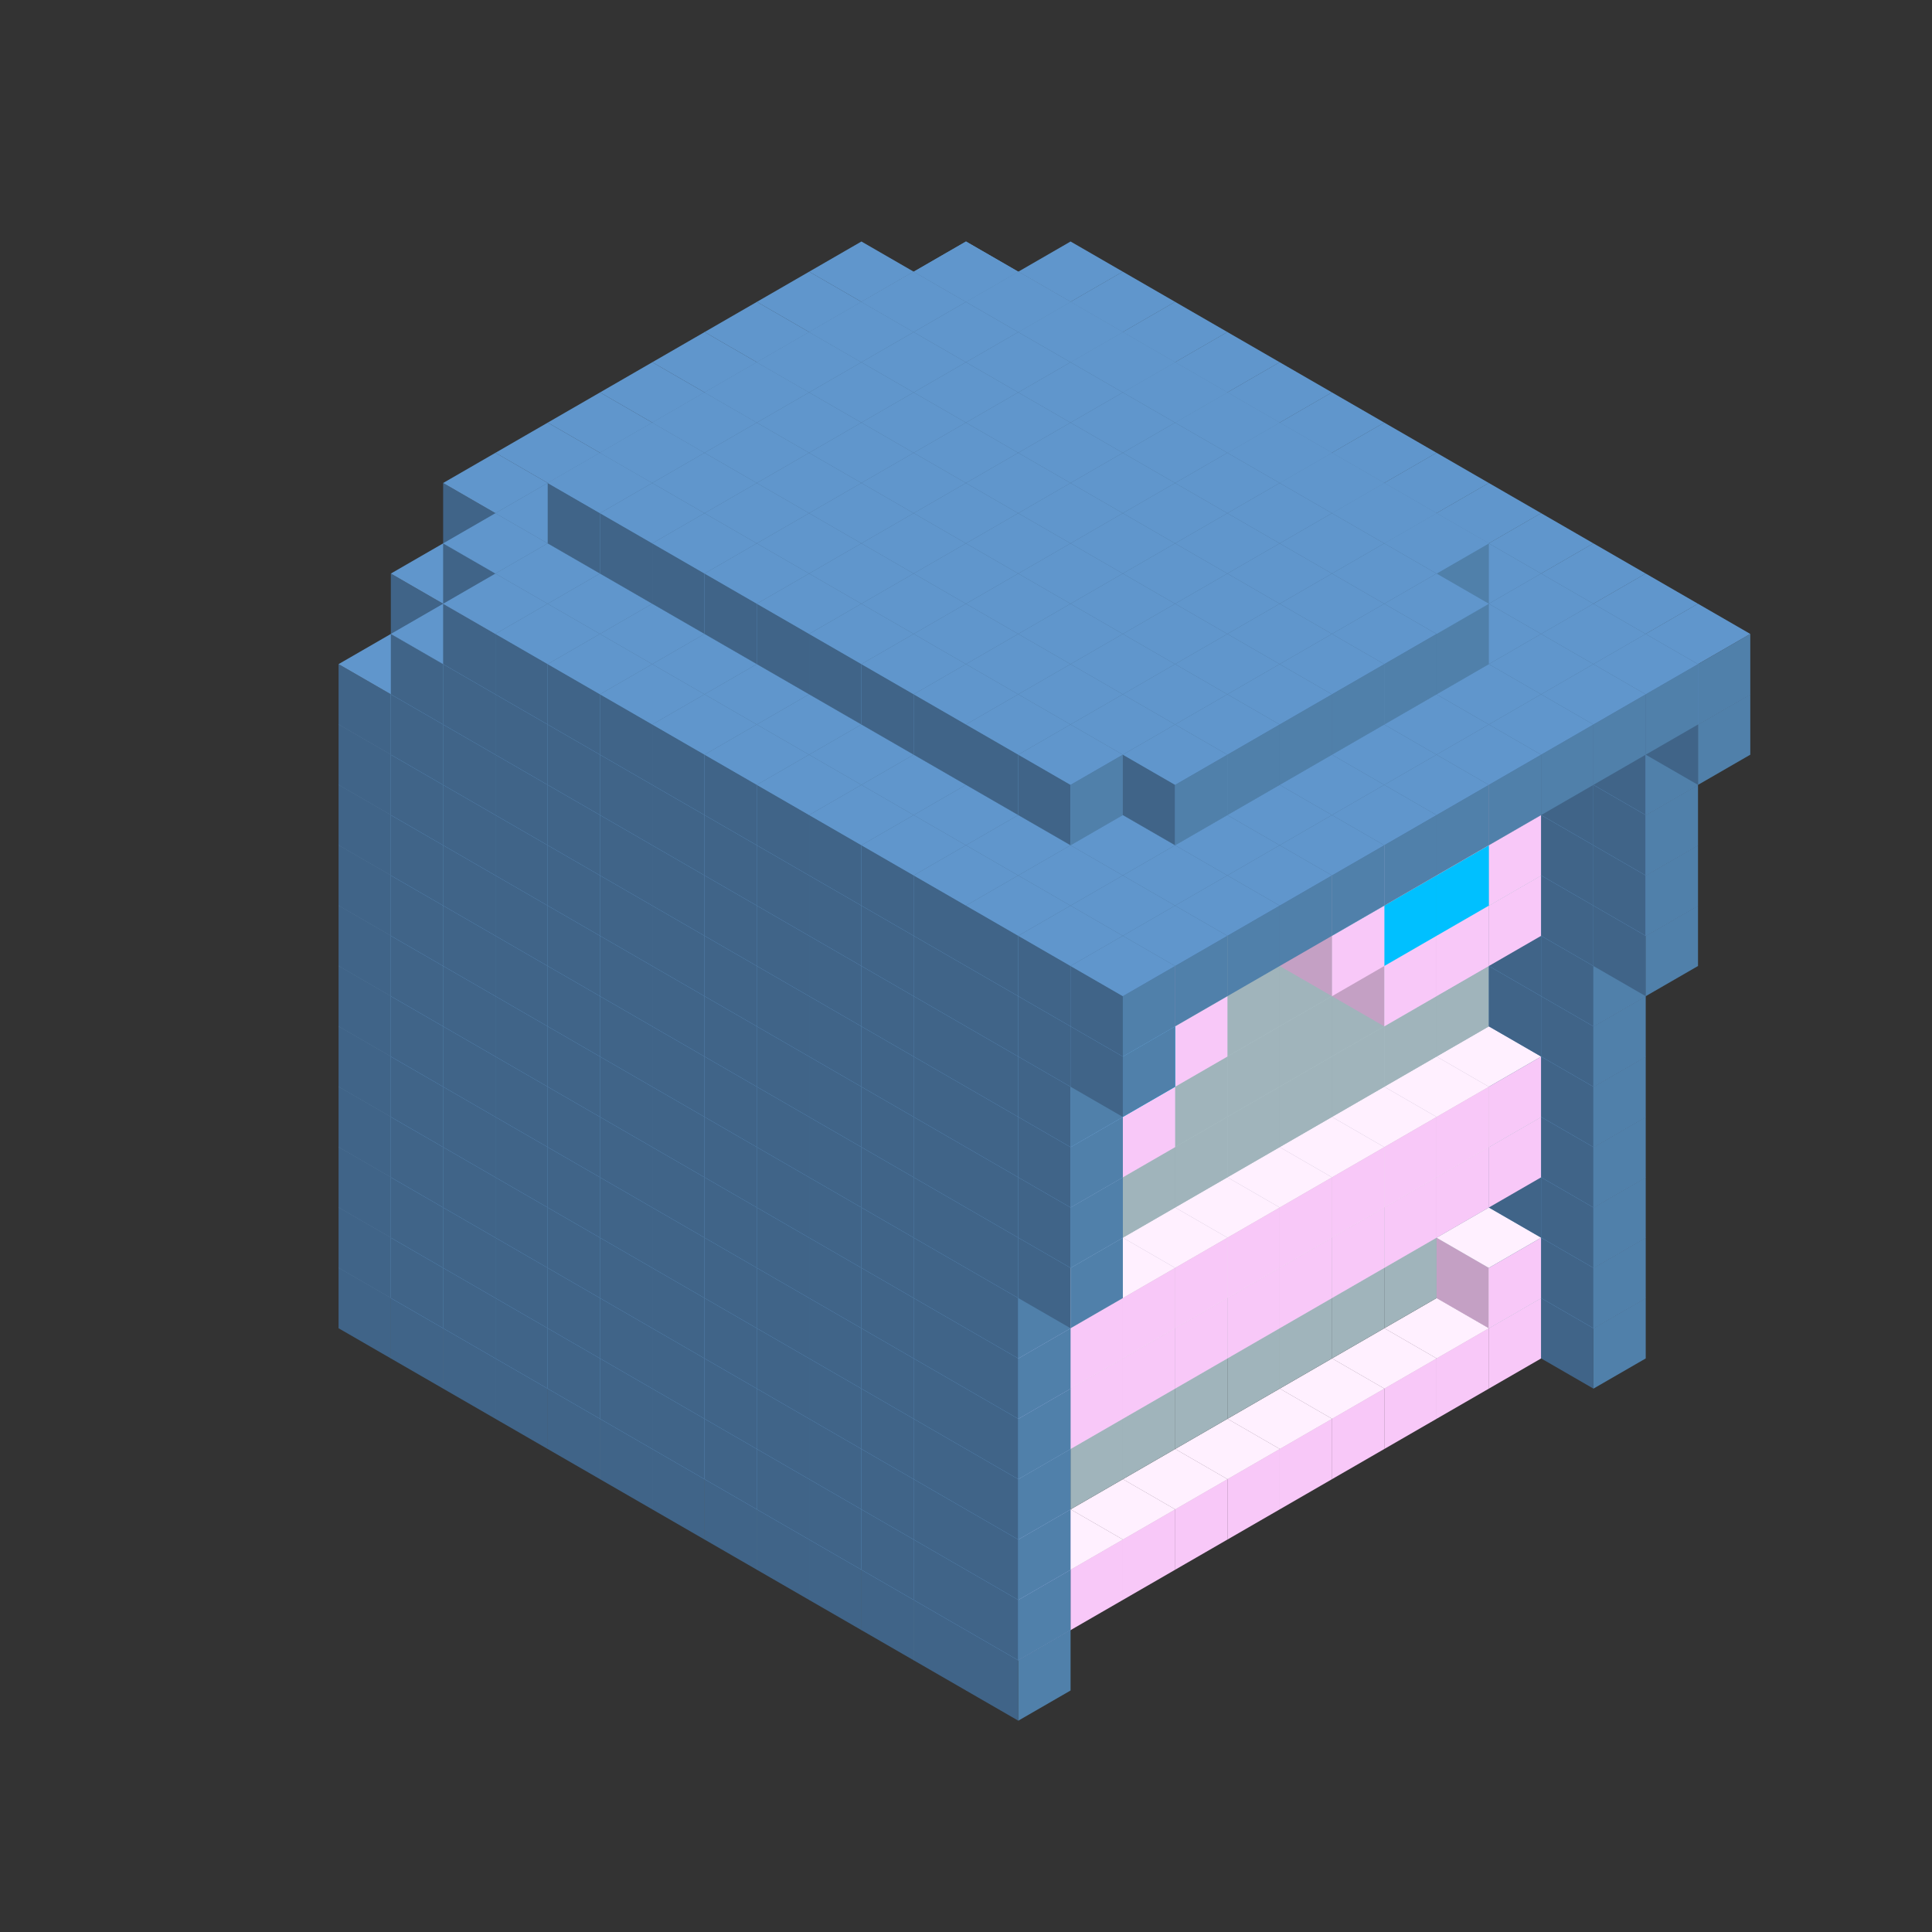 
<svg width='600' height='600' viewBox='4436371 5550000 3200000 3200000' xmlns='http://www.w3.org/2000/svg' xmlns:xlink='http://www.w3.org/1999/xlink'>
<rect x="4436371" y="5550000" width="3200000" height="3200000" fill="#333333" stroke="none"/>
<use xlink:href='#v-0x00000172-4' transform='translate(1936371,3050000)'/>
<use xlink:href='#v-0x00000172-4' transform='translate(983738,3600000)'/>
<use xlink:href='#v-0x00000172-4' transform='translate(2022974,3100000)'/>
<use xlink:href='#v-0x00000172-4' transform='translate(1070341,3650000)'/>
<use xlink:href='#v-0x00000172-4' transform='translate(2109577,3150000)'/>
<use xlink:href='#v-0x00000172-4' transform='translate(1156944,3700000)'/>
<use xlink:href='#v-0x00000172-4' transform='translate(2196180,3200000)'/>
<use xlink:href='#v-0x00000172-4' transform='translate(1243547,3750000)'/>
<use xlink:href='#v-0x00000172-4' transform='translate(2282783,3250000)'/>
<use xlink:href='#v-0x00000172-4' transform='translate(1330150,3800000)'/>
<use xlink:href='#v-0x00000172-4' transform='translate(2369386,3300000)'/>
<use xlink:href='#v-0x00000172-4' transform='translate(1416753,3850000)'/>
<use xlink:href='#v-0x00000172-4' transform='translate(2455989,3350000)'/>
<use xlink:href='#v-0x00000172-4' transform='translate(1503356,3900000)'/>
<use xlink:href='#v-0x00000172-4' transform='translate(2542592,3400000)'/>
<use xlink:href='#v-0x00000172-4' transform='translate(1589959,3950000)'/>
<use xlink:href='#v-0x00000172-4' transform='translate(2629195,3450000)'/>
<use xlink:href='#v-0x00000172-4' transform='translate(1676562,4000000)'/>
<use xlink:href='#v-0x00000172-4' transform='translate(2715798,3500000)'/>
<use xlink:href='#v-0x00000172-4' transform='translate(1763165,4050000)'/>
<use xlink:href='#v-0x00000172-4' transform='translate(2802401,3550000)'/>
<use xlink:href='#v-0x00000172-4' transform='translate(1849768,4100000)'/>
<use xlink:href='#v-0x00000172-4' transform='translate(2889004,3600000)'/>
<use xlink:href='#v-0x00000172-1' transform='translate(2802401,3650000)'/>
<use xlink:href='#v-0x00000172-1' transform='translate(2715798,3700000)'/>
<use xlink:href='#v-0x00000172-1' transform='translate(2629195,3750000)'/>
<use xlink:href='#v-0x00000172-1' transform='translate(2542592,3800000)'/>
<use xlink:href='#v-0x00000172-1' transform='translate(2455989,3850000)'/>
<use xlink:href='#v-0x00000172-1' transform='translate(2369386,3900000)'/>
<use xlink:href='#v-0x00000172-1' transform='translate(2282783,3950000)'/>
<use xlink:href='#v-0x00000172-1' transform='translate(2196180,4000000)'/>
<use xlink:href='#v-0x00000172-1' transform='translate(2109577,4050000)'/>
<use xlink:href='#v-0x00000172-1' transform='translate(2022974,4100000)'/>
<use xlink:href='#v-0x00000172-4' transform='translate(1936371,4150000)'/>
<use xlink:href='#v-0x00000172-4' transform='translate(2975607,3650000)'/>
<use xlink:href='#v-0x00000172-4' transform='translate(2022974,4200000)'/>
<use xlink:href='#v-0x00000172-4' transform='translate(1936371,2950000)'/>
<use xlink:href='#v-0x00000172-4' transform='translate(983738,3500000)'/>
<use xlink:href='#v-0x00000172-4' transform='translate(2022974,3000000)'/>
<use xlink:href='#v-0x00000172-4' transform='translate(1070341,3550000)'/>
<use xlink:href='#v-0x00000172-4' transform='translate(2109577,3050000)'/>
<use xlink:href='#v-0x00000172-4' transform='translate(1156944,3600000)'/>
<use xlink:href='#v-0x00000172-4' transform='translate(2196180,3100000)'/>
<use xlink:href='#v-0x00000172-4' transform='translate(1243547,3650000)'/>
<use xlink:href='#v-0x00000172-4' transform='translate(2282783,3150000)'/>
<use xlink:href='#v-0x00000172-4' transform='translate(1330150,3700000)'/>
<use xlink:href='#v-0x00000172-4' transform='translate(2369386,3200000)'/>
<use xlink:href='#v-0x00000172-4' transform='translate(1416753,3750000)'/>
<use xlink:href='#v-0x00000172-4' transform='translate(2455989,3250000)'/>
<use xlink:href='#v-0x00000172-4' transform='translate(1503356,3800000)'/>
<use xlink:href='#v-0x00000172-4' transform='translate(2542592,3300000)'/>
<use xlink:href='#v-0x00000172-4' transform='translate(1589959,3850000)'/>
<use xlink:href='#v-0x00000172-4' transform='translate(2629195,3350000)'/>
<use xlink:href='#v-0x00000172-4' transform='translate(1676562,3900000)'/>
<use xlink:href='#v-0x00000172-4' transform='translate(2715798,3400000)'/>
<use xlink:href='#v-0x00000172-4' transform='translate(1763165,3950000)'/>
<use xlink:href='#v-0x00000172-4' transform='translate(2802401,3450000)'/>
<use xlink:href='#v-0x00000172-2' transform='translate(2715798,3500000)'/>
<use xlink:href='#v-0x00000172-2' transform='translate(2629195,3550000)'/>
<use xlink:href='#v-0x00000172-2' transform='translate(2542592,3600000)'/>
<use xlink:href='#v-0x00000172-2' transform='translate(2455989,3650000)'/>
<use xlink:href='#v-0x00000172-2' transform='translate(2369386,3700000)'/>
<use xlink:href='#v-0x00000172-2' transform='translate(2282783,3750000)'/>
<use xlink:href='#v-0x00000172-2' transform='translate(2196180,3800000)'/>
<use xlink:href='#v-0x00000172-2' transform='translate(2109577,3850000)'/>
<use xlink:href='#v-0x00000172-2' transform='translate(2022974,3900000)'/>
<use xlink:href='#v-0x00000172-2' transform='translate(1936371,3950000)'/>
<use xlink:href='#v-0x00000172-4' transform='translate(1849768,4000000)'/>
<use xlink:href='#v-0x00000172-4' transform='translate(2889004,3500000)'/>
<use xlink:href='#v-0x00000172-1' transform='translate(2802401,3550000)'/>
<use xlink:href='#v-0x00000172-1' transform='translate(2022974,4000000)'/>
<use xlink:href='#v-0x00000172-4' transform='translate(1936371,4050000)'/>
<use xlink:href='#v-0x00000172-4' transform='translate(2975607,3550000)'/>
<use xlink:href='#v-0x00000172-4' transform='translate(2022974,4100000)'/>
<use xlink:href='#v-0x00000172-4' transform='translate(1936371,2850000)'/>
<use xlink:href='#v-0x00000172-4' transform='translate(983738,3400000)'/>
<use xlink:href='#v-0x00000172-4' transform='translate(2022974,2900000)'/>
<use xlink:href='#v-0x00000172-4' transform='translate(1070341,3450000)'/>
<use xlink:href='#v-0x00000172-4' transform='translate(2109577,2950000)'/>
<use xlink:href='#v-0x00000172-4' transform='translate(1156944,3500000)'/>
<use xlink:href='#v-0x00000172-4' transform='translate(2196180,3000000)'/>
<use xlink:href='#v-0x00000172-4' transform='translate(1243547,3550000)'/>
<use xlink:href='#v-0x00000172-4' transform='translate(2282783,3050000)'/>
<use xlink:href='#v-0x00000172-4' transform='translate(1330150,3600000)'/>
<use xlink:href='#v-0x00000172-4' transform='translate(2369386,3100000)'/>
<use xlink:href='#v-0x00000172-4' transform='translate(1416753,3650000)'/>
<use xlink:href='#v-0x00000172-4' transform='translate(2455989,3150000)'/>
<use xlink:href='#v-0x00000172-4' transform='translate(1503356,3700000)'/>
<use xlink:href='#v-0x00000172-4' transform='translate(2542592,3200000)'/>
<use xlink:href='#v-0x00000172-4' transform='translate(1589959,3750000)'/>
<use xlink:href='#v-0x00000172-4' transform='translate(2629195,3250000)'/>
<use xlink:href='#v-0x00000172-4' transform='translate(1676562,3800000)'/>
<use xlink:href='#v-0x00000172-4' transform='translate(2715798,3300000)'/>
<use xlink:href='#v-0x00000172-4' transform='translate(1763165,3850000)'/>
<use xlink:href='#v-0x00000172-4' transform='translate(2802401,3350000)'/>
<use xlink:href='#v-0x00000172-2' transform='translate(2715798,3400000)'/>
<use xlink:href='#v-0x00000172-2' transform='translate(2629195,3450000)'/>
<use xlink:href='#v-0x00000172-2' transform='translate(2542592,3500000)'/>
<use xlink:href='#v-0x00000172-2' transform='translate(2455989,3550000)'/>
<use xlink:href='#v-0x00000172-2' transform='translate(2369386,3600000)'/>
<use xlink:href='#v-0x00000172-2' transform='translate(2282783,3650000)'/>
<use xlink:href='#v-0x00000172-2' transform='translate(2196180,3700000)'/>
<use xlink:href='#v-0x00000172-2' transform='translate(2109577,3750000)'/>
<use xlink:href='#v-0x00000172-2' transform='translate(2022974,3800000)'/>
<use xlink:href='#v-0x00000172-2' transform='translate(1936371,3850000)'/>
<use xlink:href='#v-0x00000172-4' transform='translate(1849768,3900000)'/>
<use xlink:href='#v-0x00000172-4' transform='translate(2889004,3400000)'/>
<use xlink:href='#v-0x00000172-4' transform='translate(1936371,3950000)'/>
<use xlink:href='#v-0x00000172-4' transform='translate(2975607,3450000)'/>
<use xlink:href='#v-0x00000172-4' transform='translate(2022974,4000000)'/>
<use xlink:href='#v-0x00000172-4' transform='translate(1936371,2750000)'/>
<use xlink:href='#v-0x00000172-4' transform='translate(983738,3300000)'/>
<use xlink:href='#v-0x00000172-4' transform='translate(2022974,2800000)'/>
<use xlink:href='#v-0x00000172-4' transform='translate(1070341,3350000)'/>
<use xlink:href='#v-0x00000172-4' transform='translate(2109577,2850000)'/>
<use xlink:href='#v-0x00000172-4' transform='translate(1156944,3400000)'/>
<use xlink:href='#v-0x00000172-4' transform='translate(2196180,2900000)'/>
<use xlink:href='#v-0x00000172-4' transform='translate(1243547,3450000)'/>
<use xlink:href='#v-0x00000172-4' transform='translate(2282783,2950000)'/>
<use xlink:href='#v-0x00000172-4' transform='translate(1330150,3500000)'/>
<use xlink:href='#v-0x00000172-4' transform='translate(2369386,3000000)'/>
<use xlink:href='#v-0x00000172-4' transform='translate(1416753,3550000)'/>
<use xlink:href='#v-0x00000172-4' transform='translate(2455989,3050000)'/>
<use xlink:href='#v-0x00000172-4' transform='translate(1503356,3600000)'/>
<use xlink:href='#v-0x00000172-4' transform='translate(2542592,3100000)'/>
<use xlink:href='#v-0x00000172-4' transform='translate(1589959,3650000)'/>
<use xlink:href='#v-0x00000172-4' transform='translate(2629195,3150000)'/>
<use xlink:href='#v-0x00000172-4' transform='translate(1676562,3700000)'/>
<use xlink:href='#v-0x00000172-4' transform='translate(2715798,3200000)'/>
<use xlink:href='#v-0x00000172-4' transform='translate(1763165,3750000)'/>
<use xlink:href='#v-0x00000172-4' transform='translate(2802401,3250000)'/>
<use xlink:href='#v-0x00000172-2' transform='translate(2715798,3300000)'/>
<use xlink:href='#v-0x00000172-2' transform='translate(2629195,3350000)'/>
<use xlink:href='#v-0x00000172-2' transform='translate(2542592,3400000)'/>
<use xlink:href='#v-0x00000172-2' transform='translate(2455989,3450000)'/>
<use xlink:href='#v-0x00000172-2' transform='translate(2369386,3500000)'/>
<use xlink:href='#v-0x00000172-2' transform='translate(2282783,3550000)'/>
<use xlink:href='#v-0x00000172-2' transform='translate(2196180,3600000)'/>
<use xlink:href='#v-0x00000172-2' transform='translate(2109577,3650000)'/>
<use xlink:href='#v-0x00000172-2' transform='translate(2022974,3700000)'/>
<use xlink:href='#v-0x00000172-2' transform='translate(1936371,3750000)'/>
<use xlink:href='#v-0x00000172-4' transform='translate(1849768,3800000)'/>
<use xlink:href='#v-0x00000172-4' transform='translate(2889004,3300000)'/>
<use xlink:href='#v-0x00000172-1' transform='translate(2802401,3350000)'/>
<use xlink:href='#v-0x00000172-1' transform='translate(2715798,3400000)'/>
<use xlink:href='#v-0x00000172-1' transform='translate(2629195,3450000)'/>
<use xlink:href='#v-0x00000172-1' transform='translate(2542592,3500000)'/>
<use xlink:href='#v-0x00000172-1' transform='translate(2455989,3550000)'/>
<use xlink:href='#v-0x00000172-1' transform='translate(2369386,3600000)'/>
<use xlink:href='#v-0x00000172-1' transform='translate(2282783,3650000)'/>
<use xlink:href='#v-0x00000172-1' transform='translate(2196180,3700000)'/>
<use xlink:href='#v-0x00000172-1' transform='translate(2109577,3750000)'/>
<use xlink:href='#v-0x00000172-1' transform='translate(2022974,3800000)'/>
<use xlink:href='#v-0x00000172-4' transform='translate(1936371,3850000)'/>
<use xlink:href='#v-0x00000172-4' transform='translate(2975607,3350000)'/>
<use xlink:href='#v-0x00000172-4' transform='translate(2022974,3900000)'/>
<use xlink:href='#v-0x00000172-4' transform='translate(1936371,2650000)'/>
<use xlink:href='#v-0x00000172-4' transform='translate(983738,3200000)'/>
<use xlink:href='#v-0x00000172-4' transform='translate(2022974,2700000)'/>
<use xlink:href='#v-0x00000172-4' transform='translate(1070341,3250000)'/>
<use xlink:href='#v-0x00000172-4' transform='translate(2109577,2750000)'/>
<use xlink:href='#v-0x00000172-4' transform='translate(1156944,3300000)'/>
<use xlink:href='#v-0x00000172-4' transform='translate(2196180,2800000)'/>
<use xlink:href='#v-0x00000172-4' transform='translate(1243547,3350000)'/>
<use xlink:href='#v-0x00000172-4' transform='translate(2282783,2850000)'/>
<use xlink:href='#v-0x00000172-4' transform='translate(1330150,3400000)'/>
<use xlink:href='#v-0x00000172-4' transform='translate(2369386,2900000)'/>
<use xlink:href='#v-0x00000172-4' transform='translate(1416753,3450000)'/>
<use xlink:href='#v-0x00000172-4' transform='translate(2455989,2950000)'/>
<use xlink:href='#v-0x00000172-4' transform='translate(1503356,3500000)'/>
<use xlink:href='#v-0x00000172-4' transform='translate(2542592,3000000)'/>
<use xlink:href='#v-0x00000172-4' transform='translate(1589959,3550000)'/>
<use xlink:href='#v-0x00000172-4' transform='translate(2629195,3050000)'/>
<use xlink:href='#v-0x00000172-4' transform='translate(1676562,3600000)'/>
<use xlink:href='#v-0x00000172-4' transform='translate(2715798,3100000)'/>
<use xlink:href='#v-0x00000172-4' transform='translate(1763165,3650000)'/>
<use xlink:href='#v-0x00000172-4' transform='translate(2802401,3150000)'/>
<use xlink:href='#v-0x00000172-2' transform='translate(2715798,3200000)'/>
<use xlink:href='#v-0x00000172-2' transform='translate(2629195,3250000)'/>
<use xlink:href='#v-0x00000172-2' transform='translate(2542592,3300000)'/>
<use xlink:href='#v-0x00000172-2' transform='translate(2455989,3350000)'/>
<use xlink:href='#v-0x00000172-2' transform='translate(2369386,3400000)'/>
<use xlink:href='#v-0x00000172-2' transform='translate(2282783,3450000)'/>
<use xlink:href='#v-0x00000172-2' transform='translate(2196180,3500000)'/>
<use xlink:href='#v-0x00000172-2' transform='translate(2109577,3550000)'/>
<use xlink:href='#v-0x00000172-2' transform='translate(2022974,3600000)'/>
<use xlink:href='#v-0x00000172-2' transform='translate(1936371,3650000)'/>
<use xlink:href='#v-0x00000172-4' transform='translate(1849768,3700000)'/>
<use xlink:href='#v-0x00000172-4' transform='translate(2889004,3200000)'/>
<use xlink:href='#v-0x00000172-1' transform='translate(2802401,3250000)'/>
<use xlink:href='#v-0x00000172-1' transform='translate(2715798,3300000)'/>
<use xlink:href='#v-0x00000172-1' transform='translate(2629195,3350000)'/>
<use xlink:href='#v-0x00000172-1' transform='translate(2542592,3400000)'/>
<use xlink:href='#v-0x00000172-1' transform='translate(2455989,3450000)'/>
<use xlink:href='#v-0x00000172-1' transform='translate(2369386,3500000)'/>
<use xlink:href='#v-0x00000172-1' transform='translate(2282783,3550000)'/>
<use xlink:href='#v-0x00000172-1' transform='translate(2196180,3600000)'/>
<use xlink:href='#v-0x00000172-1' transform='translate(2109577,3650000)'/>
<use xlink:href='#v-0x00000172-1' transform='translate(2022974,3700000)'/>
<use xlink:href='#v-0x00000172-4' transform='translate(1936371,3750000)'/>
<use xlink:href='#v-0x00000172-4' transform='translate(2975607,3250000)'/>
<use xlink:href='#v-0x00000172-4' transform='translate(2022974,3800000)'/>
<use xlink:href='#v-0x00000172-4' transform='translate(1936371,2550000)'/>
<use xlink:href='#v-0x00000172-4' transform='translate(983738,3100000)'/>
<use xlink:href='#v-0x00000172-4' transform='translate(2022974,2600000)'/>
<use xlink:href='#v-0x00000172-4' transform='translate(1070341,3150000)'/>
<use xlink:href='#v-0x00000172-4' transform='translate(2109577,2650000)'/>
<use xlink:href='#v-0x00000172-4' transform='translate(1156944,3200000)'/>
<use xlink:href='#v-0x00000172-4' transform='translate(2196180,2700000)'/>
<use xlink:href='#v-0x00000172-4' transform='translate(1243547,3250000)'/>
<use xlink:href='#v-0x00000172-4' transform='translate(2282783,2750000)'/>
<use xlink:href='#v-0x00000172-4' transform='translate(1330150,3300000)'/>
<use xlink:href='#v-0x00000172-4' transform='translate(2369386,2800000)'/>
<use xlink:href='#v-0x00000172-4' transform='translate(1416753,3350000)'/>
<use xlink:href='#v-0x00000172-4' transform='translate(2455989,2850000)'/>
<use xlink:href='#v-0x00000172-4' transform='translate(1503356,3400000)'/>
<use xlink:href='#v-0x00000172-4' transform='translate(2542592,2900000)'/>
<use xlink:href='#v-0x00000172-4' transform='translate(1589959,3450000)'/>
<use xlink:href='#v-0x00000172-4' transform='translate(2629195,2950000)'/>
<use xlink:href='#v-0x00000172-4' transform='translate(1676562,3500000)'/>
<use xlink:href='#v-0x00000172-4' transform='translate(2715798,3000000)'/>
<use xlink:href='#v-0x00000172-4' transform='translate(1763165,3550000)'/>
<use xlink:href='#v-0x00000172-4' transform='translate(2802401,3050000)'/>
<use xlink:href='#v-0x00000172-2' transform='translate(2715798,3100000)'/>
<use xlink:href='#v-0x00000172-2' transform='translate(2629195,3150000)'/>
<use xlink:href='#v-0x00000172-2' transform='translate(2542592,3200000)'/>
<use xlink:href='#v-0x00000172-2' transform='translate(2455989,3250000)'/>
<use xlink:href='#v-0x00000172-2' transform='translate(2369386,3300000)'/>
<use xlink:href='#v-0x00000172-2' transform='translate(2282783,3350000)'/>
<use xlink:href='#v-0x00000172-2' transform='translate(2196180,3400000)'/>
<use xlink:href='#v-0x00000172-2' transform='translate(2109577,3450000)'/>
<use xlink:href='#v-0x00000172-2' transform='translate(2022974,3500000)'/>
<use xlink:href='#v-0x00000172-2' transform='translate(1936371,3550000)'/>
<use xlink:href='#v-0x00000172-4' transform='translate(1849768,3600000)'/>
<use xlink:href='#v-0x00000172-4' transform='translate(2889004,3100000)'/>
<use xlink:href='#v-0x00000172-4' transform='translate(1936371,3650000)'/>
<use xlink:href='#v-0x00000172-4' transform='translate(2975607,3150000)'/>
<use xlink:href='#v-0x00000172-4' transform='translate(2022974,3700000)'/>
<use xlink:href='#v-0x00000172-4' transform='translate(1936371,2450000)'/>
<use xlink:href='#v-0x00000172-4' transform='translate(983738,3000000)'/>
<use xlink:href='#v-0x00000172-4' transform='translate(2022974,2500000)'/>
<use xlink:href='#v-0x00000172-4' transform='translate(1070341,3050000)'/>
<use xlink:href='#v-0x00000172-4' transform='translate(2109577,2550000)'/>
<use xlink:href='#v-0x00000172-4' transform='translate(1156944,3100000)'/>
<use xlink:href='#v-0x00000172-4' transform='translate(2196180,2600000)'/>
<use xlink:href='#v-0x00000172-4' transform='translate(1243547,3150000)'/>
<use xlink:href='#v-0x00000172-4' transform='translate(2282783,2650000)'/>
<use xlink:href='#v-0x00000172-4' transform='translate(1330150,3200000)'/>
<use xlink:href='#v-0x00000172-4' transform='translate(2369386,2700000)'/>
<use xlink:href='#v-0x00000172-4' transform='translate(1416753,3250000)'/>
<use xlink:href='#v-0x00000172-4' transform='translate(2455989,2750000)'/>
<use xlink:href='#v-0x00000172-4' transform='translate(1503356,3300000)'/>
<use xlink:href='#v-0x00000172-4' transform='translate(2542592,2800000)'/>
<use xlink:href='#v-0x00000172-4' transform='translate(1589959,3350000)'/>
<use xlink:href='#v-0x00000172-4' transform='translate(2629195,2850000)'/>
<use xlink:href='#v-0x00000172-4' transform='translate(1676562,3400000)'/>
<use xlink:href='#v-0x00000172-4' transform='translate(2715798,2900000)'/>
<use xlink:href='#v-0x00000172-4' transform='translate(1763165,3450000)'/>
<use xlink:href='#v-0x00000172-4' transform='translate(2802401,2950000)'/>
<use xlink:href='#v-0x00000172-2' transform='translate(2715798,3000000)'/>
<use xlink:href='#v-0x00000172-2' transform='translate(2629195,3050000)'/>
<use xlink:href='#v-0x00000172-2' transform='translate(2542592,3100000)'/>
<use xlink:href='#v-0x00000172-2' transform='translate(2455989,3150000)'/>
<use xlink:href='#v-0x00000172-2' transform='translate(2369386,3200000)'/>
<use xlink:href='#v-0x00000172-2' transform='translate(2282783,3250000)'/>
<use xlink:href='#v-0x00000172-2' transform='translate(2196180,3300000)'/>
<use xlink:href='#v-0x00000172-2' transform='translate(2109577,3350000)'/>
<use xlink:href='#v-0x00000172-2' transform='translate(2022974,3400000)'/>
<use xlink:href='#v-0x00000172-2' transform='translate(1936371,3450000)'/>
<use xlink:href='#v-0x00000172-4' transform='translate(1849768,3500000)'/>
<use xlink:href='#v-0x00000172-4' transform='translate(2889004,3000000)'/>
<use xlink:href='#v-0x00000172-4' transform='translate(1936371,3550000)'/>
<use xlink:href='#v-0x00000172-4' transform='translate(2975607,3050000)'/>
<use xlink:href='#v-0x00000172-4' transform='translate(2022974,3600000)'/>
<use xlink:href='#v-0x00000172-4' transform='translate(1936371,2350000)'/>
<use xlink:href='#v-0x00000172-4' transform='translate(983738,2900000)'/>
<use xlink:href='#v-0x00000172-4' transform='translate(2022974,2400000)'/>
<use xlink:href='#v-0x00000172-4' transform='translate(1070341,2950000)'/>
<use xlink:href='#v-0x00000172-4' transform='translate(2109577,2450000)'/>
<use xlink:href='#v-0x00000172-4' transform='translate(1156944,3000000)'/>
<use xlink:href='#v-0x00000172-4' transform='translate(2196180,2500000)'/>
<use xlink:href='#v-0x00000172-4' transform='translate(1243547,3050000)'/>
<use xlink:href='#v-0x00000172-4' transform='translate(2282783,2550000)'/>
<use xlink:href='#v-0x00000172-4' transform='translate(1330150,3100000)'/>
<use xlink:href='#v-0x00000172-4' transform='translate(2369386,2600000)'/>
<use xlink:href='#v-0x00000172-4' transform='translate(1416753,3150000)'/>
<use xlink:href='#v-0x00000172-4' transform='translate(2455989,2650000)'/>
<use xlink:href='#v-0x00000172-4' transform='translate(1503356,3200000)'/>
<use xlink:href='#v-0x00000172-4' transform='translate(2542592,2700000)'/>
<use xlink:href='#v-0x00000172-4' transform='translate(1589959,3250000)'/>
<use xlink:href='#v-0x00000172-4' transform='translate(2629195,2750000)'/>
<use xlink:href='#v-0x00000172-4' transform='translate(1676562,3300000)'/>
<use xlink:href='#v-0x00000172-4' transform='translate(2715798,2800000)'/>
<use xlink:href='#v-0x00000172-4' transform='translate(1763165,3350000)'/>
<use xlink:href='#v-0x00000172-4' transform='translate(2802401,2850000)'/>
<use xlink:href='#v-0x00000172-2' transform='translate(2715798,2900000)'/>
<use xlink:href='#v-0x00000172-2' transform='translate(2629195,2950000)'/>
<use xlink:href='#v-0x00000172-2' transform='translate(2542592,3000000)'/>
<use xlink:href='#v-0x00000172-2' transform='translate(2455989,3050000)'/>
<use xlink:href='#v-0x00000172-2' transform='translate(2369386,3100000)'/>
<use xlink:href='#v-0x00000172-2' transform='translate(2282783,3150000)'/>
<use xlink:href='#v-0x00000172-2' transform='translate(2196180,3200000)'/>
<use xlink:href='#v-0x00000172-2' transform='translate(2109577,3250000)'/>
<use xlink:href='#v-0x00000172-2' transform='translate(2022974,3300000)'/>
<use xlink:href='#v-0x00000172-2' transform='translate(1936371,3350000)'/>
<use xlink:href='#v-0x00000172-4' transform='translate(1849768,3400000)'/>
<use xlink:href='#v-0x00000172-4' transform='translate(2889004,2900000)'/>
<use xlink:href='#v-0x00000172-1' transform='translate(2802401,2950000)'/>
<use xlink:href='#v-0x00000172-1' transform='translate(2715798,3000000)'/>
<use xlink:href='#v-0x00000172-1' transform='translate(2629195,3050000)'/>
<use xlink:href='#v-0x00000172-1' transform='translate(2196180,3300000)'/>
<use xlink:href='#v-0x00000172-1' transform='translate(2109577,3350000)'/>
<use xlink:href='#v-0x00000172-1' transform='translate(2022974,3400000)'/>
<use xlink:href='#v-0x00000172-4' transform='translate(1936371,3450000)'/>
<use xlink:href='#v-0x00000172-4' transform='translate(2975607,2950000)'/>
<use xlink:href='#v-0x00000172-4' transform='translate(2022974,3500000)'/>
<use xlink:href='#v-0x00000172-4' transform='translate(3062210,3000000)'/>
<use xlink:href='#v-0x00000172-4' transform='translate(2109577,3550000)'/>
<use xlink:href='#v-0x00000172-4' transform='translate(1936371,2250000)'/>
<use xlink:href='#v-0x00000172-4' transform='translate(983738,2800000)'/>
<use xlink:href='#v-0x00000172-4' transform='translate(2022974,2300000)'/>
<use xlink:href='#v-0x00000172-4' transform='translate(1070341,2850000)'/>
<use xlink:href='#v-0x00000172-4' transform='translate(2109577,2350000)'/>
<use xlink:href='#v-0x00000172-4' transform='translate(1156944,2900000)'/>
<use xlink:href='#v-0x00000172-4' transform='translate(2196180,2400000)'/>
<use xlink:href='#v-0x00000172-4' transform='translate(1243547,2950000)'/>
<use xlink:href='#v-0x00000172-4' transform='translate(2282783,2450000)'/>
<use xlink:href='#v-0x00000172-4' transform='translate(1330150,3000000)'/>
<use xlink:href='#v-0x00000172-4' transform='translate(2369386,2500000)'/>
<use xlink:href='#v-0x00000172-4' transform='translate(1416753,3050000)'/>
<use xlink:href='#v-0x00000172-4' transform='translate(2455989,2550000)'/>
<use xlink:href='#v-0x00000172-4' transform='translate(1503356,3100000)'/>
<use xlink:href='#v-0x00000172-4' transform='translate(2542592,2600000)'/>
<use xlink:href='#v-0x00000172-4' transform='translate(1589959,3150000)'/>
<use xlink:href='#v-0x00000172-4' transform='translate(2629195,2650000)'/>
<use xlink:href='#v-0x00000172-4' transform='translate(1676562,3200000)'/>
<use xlink:href='#v-0x00000172-4' transform='translate(2715798,2700000)'/>
<use xlink:href='#v-0x00000172-4' transform='translate(1763165,3250000)'/>
<use xlink:href='#v-0x00000172-4' transform='translate(2802401,2750000)'/>
<use xlink:href='#v-0x00000172-2' transform='translate(2715798,2800000)'/>
<use xlink:href='#v-0x00000172-2' transform='translate(2629195,2850000)'/>
<use xlink:href='#v-0x00000172-2' transform='translate(2542592,2900000)'/>
<use xlink:href='#v-0x00000172-2' transform='translate(2455989,2950000)'/>
<use xlink:href='#v-0x00000172-2' transform='translate(2369386,3000000)'/>
<use xlink:href='#v-0x00000172-2' transform='translate(2282783,3050000)'/>
<use xlink:href='#v-0x00000172-2' transform='translate(2196180,3100000)'/>
<use xlink:href='#v-0x00000172-2' transform='translate(2109577,3150000)'/>
<use xlink:href='#v-0x00000172-2' transform='translate(2022974,3200000)'/>
<use xlink:href='#v-0x00000172-2' transform='translate(1936371,3250000)'/>
<use xlink:href='#v-0x00000172-4' transform='translate(1849768,3300000)'/>
<use xlink:href='#v-0x00000172-4' transform='translate(2889004,2800000)'/>
<use xlink:href='#v-0x00000172-1' transform='translate(2802401,2850000)'/>
<use xlink:href='#v-0x00000172-3' transform='translate(2715798,2900000)'/>
<use xlink:href='#v-0x00000172-3' transform='translate(2629195,2950000)'/>
<use xlink:href='#v-0x00000172-1' transform='translate(2542592,3000000)'/>
<use xlink:href='#v-0x00000172-1' transform='translate(2282783,3150000)'/>
<use xlink:href='#v-0x00000172-3' transform='translate(2196180,3200000)'/>
<use xlink:href='#v-0x00000172-3' transform='translate(2109577,3250000)'/>
<use xlink:href='#v-0x00000172-1' transform='translate(2022974,3300000)'/>
<use xlink:href='#v-0x00000172-4' transform='translate(1936371,3350000)'/>
<use xlink:href='#v-0x00000172-4' transform='translate(2975607,2850000)'/>
<use xlink:href='#v-0x00000172-4' transform='translate(2022974,3400000)'/>
<use xlink:href='#v-0x00000172-4' transform='translate(3062210,2900000)'/>
<use xlink:href='#v-0x00000172-4' transform='translate(2109577,3450000)'/>
<use xlink:href='#v-0x00000172-4' transform='translate(1936371,2150000)'/>
<use xlink:href='#v-0x00000172-4' transform='translate(983738,2700000)'/>
<use xlink:href='#v-0x00000172-4' transform='translate(2022974,2200000)'/>
<use xlink:href='#v-0x00000172-4' transform='translate(1070341,2750000)'/>
<use xlink:href='#v-0x00000172-4' transform='translate(2109577,2250000)'/>
<use xlink:href='#v-0x00000172-4' transform='translate(1156944,2800000)'/>
<use xlink:href='#v-0x00000172-4' transform='translate(2196180,2300000)'/>
<use xlink:href='#v-0x00000172-4' transform='translate(1243547,2850000)'/>
<use xlink:href='#v-0x00000172-4' transform='translate(2282783,2350000)'/>
<use xlink:href='#v-0x00000172-4' transform='translate(1330150,2900000)'/>
<use xlink:href='#v-0x00000172-4' transform='translate(2369386,2400000)'/>
<use xlink:href='#v-0x00000172-4' transform='translate(1416753,2950000)'/>
<use xlink:href='#v-0x00000172-4' transform='translate(2455989,2450000)'/>
<use xlink:href='#v-0x00000172-4' transform='translate(1503356,3000000)'/>
<use xlink:href='#v-0x00000172-4' transform='translate(2542592,2500000)'/>
<use xlink:href='#v-0x00000172-4' transform='translate(1589959,3050000)'/>
<use xlink:href='#v-0x00000172-4' transform='translate(2629195,2550000)'/>
<use xlink:href='#v-0x00000172-4' transform='translate(1676562,3100000)'/>
<use xlink:href='#v-0x00000172-4' transform='translate(2715798,2600000)'/>
<use xlink:href='#v-0x00000172-4' transform='translate(1763165,3150000)'/>
<use xlink:href='#v-0x00000172-4' transform='translate(2802401,2650000)'/>
<use xlink:href='#v-0x00000172-2' transform='translate(2715798,2700000)'/>
<use xlink:href='#v-0x00000172-2' transform='translate(2629195,2750000)'/>
<use xlink:href='#v-0x00000172-2' transform='translate(2542592,2800000)'/>
<use xlink:href='#v-0x00000172-2' transform='translate(2455989,2850000)'/>
<use xlink:href='#v-0x00000172-2' transform='translate(2369386,2900000)'/>
<use xlink:href='#v-0x00000172-2' transform='translate(2282783,2950000)'/>
<use xlink:href='#v-0x00000172-2' transform='translate(2196180,3000000)'/>
<use xlink:href='#v-0x00000172-2' transform='translate(2109577,3050000)'/>
<use xlink:href='#v-0x00000172-2' transform='translate(2022974,3100000)'/>
<use xlink:href='#v-0x00000172-2' transform='translate(1936371,3150000)'/>
<use xlink:href='#v-0x00000172-4' transform='translate(1849768,3200000)'/>
<use xlink:href='#v-0x00000172-4' transform='translate(2889004,2700000)'/>
<use xlink:href='#v-0x00000172-1' transform='translate(2802401,2750000)'/>
<use xlink:href='#v-0x00000172-1' transform='translate(2715798,2800000)'/>
<use xlink:href='#v-0x00000172-1' transform='translate(2629195,2850000)'/>
<use xlink:href='#v-0x00000172-1' transform='translate(2196180,3100000)'/>
<use xlink:href='#v-0x00000172-1' transform='translate(2109577,3150000)'/>
<use xlink:href='#v-0x00000172-1' transform='translate(2022974,3200000)'/>
<use xlink:href='#v-0x00000172-4' transform='translate(1936371,3250000)'/>
<use xlink:href='#v-0x00000172-4' transform='translate(2975607,2750000)'/>
<use xlink:href='#v-0x00000172-4' transform='translate(2022974,3300000)'/>
<use xlink:href='#v-0x00000172-4' transform='translate(3062210,2800000)'/>
<use xlink:href='#v-0x00000172-4' transform='translate(2109577,3350000)'/>
<use xlink:href='#v-0x00000172-4' transform='translate(1936371,2050000)'/>
<use xlink:href='#v-0x00000172-4' transform='translate(983738,2600000)'/>
<use xlink:href='#v-0x00000172-4' transform='translate(2022974,2100000)'/>
<use xlink:href='#v-0x00000172-4' transform='translate(1070341,2650000)'/>
<use xlink:href='#v-0x00000172-4' transform='translate(2109577,2150000)'/>
<use xlink:href='#v-0x00000172-4' transform='translate(1156944,2700000)'/>
<use xlink:href='#v-0x00000172-4' transform='translate(2196180,2200000)'/>
<use xlink:href='#v-0x00000172-4' transform='translate(1243547,2750000)'/>
<use xlink:href='#v-0x00000172-4' transform='translate(2282783,2250000)'/>
<use xlink:href='#v-0x00000172-4' transform='translate(1330150,2800000)'/>
<use xlink:href='#v-0x00000172-4' transform='translate(2369386,2300000)'/>
<use xlink:href='#v-0x00000172-4' transform='translate(1416753,2850000)'/>
<use xlink:href='#v-0x00000172-4' transform='translate(2455989,2350000)'/>
<use xlink:href='#v-0x00000172-4' transform='translate(1503356,2900000)'/>
<use xlink:href='#v-0x00000172-4' transform='translate(2542592,2400000)'/>
<use xlink:href='#v-0x00000172-4' transform='translate(1589959,2950000)'/>
<use xlink:href='#v-0x00000172-4' transform='translate(2629195,2450000)'/>
<use xlink:href='#v-0x00000172-4' transform='translate(1676562,3000000)'/>
<use xlink:href='#v-0x00000172-4' transform='translate(2715798,2500000)'/>
<use xlink:href='#v-0x00000172-4' transform='translate(1763165,3050000)'/>
<use xlink:href='#v-0x00000172-4' transform='translate(2802401,2550000)'/>
<use xlink:href='#v-0x00000172-2' transform='translate(2715798,2600000)'/>
<use xlink:href='#v-0x00000172-2' transform='translate(2629195,2650000)'/>
<use xlink:href='#v-0x00000172-2' transform='translate(2542592,2700000)'/>
<use xlink:href='#v-0x00000172-2' transform='translate(2455989,2750000)'/>
<use xlink:href='#v-0x00000172-2' transform='translate(2369386,2800000)'/>
<use xlink:href='#v-0x00000172-2' transform='translate(2282783,2850000)'/>
<use xlink:href='#v-0x00000172-2' transform='translate(2196180,2900000)'/>
<use xlink:href='#v-0x00000172-2' transform='translate(2109577,2950000)'/>
<use xlink:href='#v-0x00000172-2' transform='translate(2022974,3000000)'/>
<use xlink:href='#v-0x00000172-2' transform='translate(1936371,3050000)'/>
<use xlink:href='#v-0x00000172-4' transform='translate(1849768,3100000)'/>
<use xlink:href='#v-0x00000172-4' transform='translate(2889004,2600000)'/>
<use xlink:href='#v-0x00000172-4' transform='translate(1936371,3150000)'/>
<use xlink:href='#v-0x00000172-4' transform='translate(2975607,2650000)'/>
<use xlink:href='#v-0x00000172-4' transform='translate(2022974,3200000)'/>
<use xlink:href='#v-0x00000172-4' transform='translate(3062210,2700000)'/>
<use xlink:href='#v-0x00000172-4' transform='translate(2109577,3250000)'/>
<use xlink:href='#v-0x00000172-4' transform='translate(1849768,2000000)'/>
<use xlink:href='#v-0x00000172-4' transform='translate(1763165,2050000)'/>
<use xlink:href='#v-0x00000172-4' transform='translate(1676562,2100000)'/>
<use xlink:href='#v-0x00000172-4' transform='translate(1589959,2150000)'/>
<use xlink:href='#v-0x00000172-4' transform='translate(1503356,2200000)'/>
<use xlink:href='#v-0x00000172-4' transform='translate(1416753,2250000)'/>
<use xlink:href='#v-0x00000172-4' transform='translate(1330150,2300000)'/>
<use xlink:href='#v-0x00000172-4' transform='translate(1243547,2350000)'/>
<use xlink:href='#v-0x00000172-4' transform='translate(1156944,2400000)'/>
<use xlink:href='#v-0x00000172-4' transform='translate(1070341,2450000)'/>
<use xlink:href='#v-0x00000172-4' transform='translate(2022974,2000000)'/>
<use xlink:href='#v-0x00000172-1' transform='translate(1936371,2050000)'/>
<use xlink:href='#v-0x00000172-1' transform='translate(1849768,2100000)'/>
<use xlink:href='#v-0x00000172-1' transform='translate(1763165,2150000)'/>
<use xlink:href='#v-0x00000172-1' transform='translate(1676562,2200000)'/>
<use xlink:href='#v-0x00000172-1' transform='translate(1589959,2250000)'/>
<use xlink:href='#v-0x00000172-1' transform='translate(1503356,2300000)'/>
<use xlink:href='#v-0x00000172-1' transform='translate(1416753,2350000)'/>
<use xlink:href='#v-0x00000172-1' transform='translate(1330150,2400000)'/>
<use xlink:href='#v-0x00000172-1' transform='translate(1243547,2450000)'/>
<use xlink:href='#v-0x00000172-1' transform='translate(1156944,2500000)'/>
<use xlink:href='#v-0x00000172-4' transform='translate(1070341,2550000)'/>
<use xlink:href='#v-0x00000172-4' transform='translate(2109577,2050000)'/>
<use xlink:href='#v-0x00000172-1' transform='translate(2022974,2100000)'/>
<use xlink:href='#v-0x00000172-1' transform='translate(1936371,2150000)'/>
<use xlink:href='#v-0x00000172-1' transform='translate(1849768,2200000)'/>
<use xlink:href='#v-0x00000172-1' transform='translate(1763165,2250000)'/>
<use xlink:href='#v-0x00000172-1' transform='translate(1676562,2300000)'/>
<use xlink:href='#v-0x00000172-1' transform='translate(1589959,2350000)'/>
<use xlink:href='#v-0x00000172-1' transform='translate(1503356,2400000)'/>
<use xlink:href='#v-0x00000172-1' transform='translate(1416753,2450000)'/>
<use xlink:href='#v-0x00000172-1' transform='translate(1330150,2500000)'/>
<use xlink:href='#v-0x00000172-1' transform='translate(1243547,2550000)'/>
<use xlink:href='#v-0x00000172-4' transform='translate(1156944,2600000)'/>
<use xlink:href='#v-0x00000172-4' transform='translate(2196180,2100000)'/>
<use xlink:href='#v-0x00000172-1' transform='translate(2109577,2150000)'/>
<use xlink:href='#v-0x00000172-1' transform='translate(2022974,2200000)'/>
<use xlink:href='#v-0x00000172-1' transform='translate(1936371,2250000)'/>
<use xlink:href='#v-0x00000172-1' transform='translate(1849768,2300000)'/>
<use xlink:href='#v-0x00000172-1' transform='translate(1763165,2350000)'/>
<use xlink:href='#v-0x00000172-1' transform='translate(1676562,2400000)'/>
<use xlink:href='#v-0x00000172-1' transform='translate(1589959,2450000)'/>
<use xlink:href='#v-0x00000172-1' transform='translate(1503356,2500000)'/>
<use xlink:href='#v-0x00000172-1' transform='translate(1416753,2550000)'/>
<use xlink:href='#v-0x00000172-1' transform='translate(1330150,2600000)'/>
<use xlink:href='#v-0x00000172-4' transform='translate(1243547,2650000)'/>
<use xlink:href='#v-0x00000172-4' transform='translate(2282783,2150000)'/>
<use xlink:href='#v-0x00000172-1' transform='translate(2196180,2200000)'/>
<use xlink:href='#v-0x00000172-1' transform='translate(2109577,2250000)'/>
<use xlink:href='#v-0x00000172-1' transform='translate(2022974,2300000)'/>
<use xlink:href='#v-0x00000172-1' transform='translate(1936371,2350000)'/>
<use xlink:href='#v-0x00000172-1' transform='translate(1849768,2400000)'/>
<use xlink:href='#v-0x00000172-1' transform='translate(1763165,2450000)'/>
<use xlink:href='#v-0x00000172-1' transform='translate(1676562,2500000)'/>
<use xlink:href='#v-0x00000172-1' transform='translate(1589959,2550000)'/>
<use xlink:href='#v-0x00000172-1' transform='translate(1503356,2600000)'/>
<use xlink:href='#v-0x00000172-1' transform='translate(1416753,2650000)'/>
<use xlink:href='#v-0x00000172-4' transform='translate(1330150,2700000)'/>
<use xlink:href='#v-0x00000172-4' transform='translate(2369386,2200000)'/>
<use xlink:href='#v-0x00000172-1' transform='translate(2282783,2250000)'/>
<use xlink:href='#v-0x00000172-1' transform='translate(2196180,2300000)'/>
<use xlink:href='#v-0x00000172-1' transform='translate(2109577,2350000)'/>
<use xlink:href='#v-0x00000172-1' transform='translate(2022974,2400000)'/>
<use xlink:href='#v-0x00000172-1' transform='translate(1936371,2450000)'/>
<use xlink:href='#v-0x00000172-1' transform='translate(1849768,2500000)'/>
<use xlink:href='#v-0x00000172-1' transform='translate(1763165,2550000)'/>
<use xlink:href='#v-0x00000172-1' transform='translate(1676562,2600000)'/>
<use xlink:href='#v-0x00000172-1' transform='translate(1589959,2650000)'/>
<use xlink:href='#v-0x00000172-1' transform='translate(1503356,2700000)'/>
<use xlink:href='#v-0x00000172-4' transform='translate(1416753,2750000)'/>
<use xlink:href='#v-0x00000172-4' transform='translate(2455989,2250000)'/>
<use xlink:href='#v-0x00000172-1' transform='translate(2369386,2300000)'/>
<use xlink:href='#v-0x00000172-1' transform='translate(2282783,2350000)'/>
<use xlink:href='#v-0x00000172-1' transform='translate(2196180,2400000)'/>
<use xlink:href='#v-0x00000172-1' transform='translate(2109577,2450000)'/>
<use xlink:href='#v-0x00000172-1' transform='translate(2022974,2500000)'/>
<use xlink:href='#v-0x00000172-1' transform='translate(1936371,2550000)'/>
<use xlink:href='#v-0x00000172-1' transform='translate(1849768,2600000)'/>
<use xlink:href='#v-0x00000172-1' transform='translate(1763165,2650000)'/>
<use xlink:href='#v-0x00000172-1' transform='translate(1676562,2700000)'/>
<use xlink:href='#v-0x00000172-1' transform='translate(1589959,2750000)'/>
<use xlink:href='#v-0x00000172-4' transform='translate(1503356,2800000)'/>
<use xlink:href='#v-0x00000172-4' transform='translate(2542592,2300000)'/>
<use xlink:href='#v-0x00000172-1' transform='translate(2455989,2350000)'/>
<use xlink:href='#v-0x00000172-1' transform='translate(2369386,2400000)'/>
<use xlink:href='#v-0x00000172-1' transform='translate(2282783,2450000)'/>
<use xlink:href='#v-0x00000172-1' transform='translate(2196180,2500000)'/>
<use xlink:href='#v-0x00000172-1' transform='translate(2109577,2550000)'/>
<use xlink:href='#v-0x00000172-1' transform='translate(2022974,2600000)'/>
<use xlink:href='#v-0x00000172-1' transform='translate(1936371,2650000)'/>
<use xlink:href='#v-0x00000172-1' transform='translate(1849768,2700000)'/>
<use xlink:href='#v-0x00000172-1' transform='translate(1763165,2750000)'/>
<use xlink:href='#v-0x00000172-1' transform='translate(1676562,2800000)'/>
<use xlink:href='#v-0x00000172-4' transform='translate(1589959,2850000)'/>
<use xlink:href='#v-0x00000172-4' transform='translate(2629195,2350000)'/>
<use xlink:href='#v-0x00000172-1' transform='translate(2542592,2400000)'/>
<use xlink:href='#v-0x00000172-1' transform='translate(2455989,2450000)'/>
<use xlink:href='#v-0x00000172-1' transform='translate(2369386,2500000)'/>
<use xlink:href='#v-0x00000172-1' transform='translate(2282783,2550000)'/>
<use xlink:href='#v-0x00000172-1' transform='translate(2196180,2600000)'/>
<use xlink:href='#v-0x00000172-1' transform='translate(2109577,2650000)'/>
<use xlink:href='#v-0x00000172-1' transform='translate(2022974,2700000)'/>
<use xlink:href='#v-0x00000172-1' transform='translate(1936371,2750000)'/>
<use xlink:href='#v-0x00000172-1' transform='translate(1849768,2800000)'/>
<use xlink:href='#v-0x00000172-1' transform='translate(1763165,2850000)'/>
<use xlink:href='#v-0x00000172-4' transform='translate(1676562,2900000)'/>
<use xlink:href='#v-0x00000172-4' transform='translate(2715798,2400000)'/>
<use xlink:href='#v-0x00000172-1' transform='translate(2629195,2450000)'/>
<use xlink:href='#v-0x00000172-1' transform='translate(2542592,2500000)'/>
<use xlink:href='#v-0x00000172-1' transform='translate(2455989,2550000)'/>
<use xlink:href='#v-0x00000172-1' transform='translate(2369386,2600000)'/>
<use xlink:href='#v-0x00000172-1' transform='translate(2282783,2650000)'/>
<use xlink:href='#v-0x00000172-1' transform='translate(2196180,2700000)'/>
<use xlink:href='#v-0x00000172-1' transform='translate(2109577,2750000)'/>
<use xlink:href='#v-0x00000172-1' transform='translate(2022974,2800000)'/>
<use xlink:href='#v-0x00000172-1' transform='translate(1936371,2850000)'/>
<use xlink:href='#v-0x00000172-1' transform='translate(1849768,2900000)'/>
<use xlink:href='#v-0x00000172-4' transform='translate(1763165,2950000)'/>
<use xlink:href='#v-0x00000172-4' transform='translate(2802401,2450000)'/>
<use xlink:href='#v-0x00000172-1' transform='translate(2715798,2500000)'/>
<use xlink:href='#v-0x00000172-1' transform='translate(2629195,2550000)'/>
<use xlink:href='#v-0x00000172-1' transform='translate(2542592,2600000)'/>
<use xlink:href='#v-0x00000172-1' transform='translate(2455989,2650000)'/>
<use xlink:href='#v-0x00000172-1' transform='translate(2369386,2700000)'/>
<use xlink:href='#v-0x00000172-1' transform='translate(2282783,2750000)'/>
<use xlink:href='#v-0x00000172-1' transform='translate(2196180,2800000)'/>
<use xlink:href='#v-0x00000172-1' transform='translate(2109577,2850000)'/>
<use xlink:href='#v-0x00000172-1' transform='translate(2022974,2900000)'/>
<use xlink:href='#v-0x00000172-1' transform='translate(1936371,2950000)'/>
<use xlink:href='#v-0x00000172-4' transform='translate(1849768,3000000)'/>
<use xlink:href='#v-0x00000172-4' transform='translate(2889004,2500000)'/>
<use xlink:href='#v-0x00000172-1' transform='translate(2802401,2550000)'/>
<use xlink:href='#v-0x00000172-1' transform='translate(2715798,2600000)'/>
<use xlink:href='#v-0x00000172-1' transform='translate(2629195,2650000)'/>
<use xlink:href='#v-0x00000172-1' transform='translate(2542592,2700000)'/>
<use xlink:href='#v-0x00000172-1' transform='translate(2455989,2750000)'/>
<use xlink:href='#v-0x00000172-1' transform='translate(2369386,2800000)'/>
<use xlink:href='#v-0x00000172-1' transform='translate(2282783,2850000)'/>
<use xlink:href='#v-0x00000172-1' transform='translate(2196180,2900000)'/>
<use xlink:href='#v-0x00000172-1' transform='translate(2109577,2950000)'/>
<use xlink:href='#v-0x00000172-1' transform='translate(2022974,3000000)'/>
<use xlink:href='#v-0x00000172-4' transform='translate(1936371,3050000)'/>
<use xlink:href='#v-0x00000172-4' transform='translate(2975607,2550000)'/>
<use xlink:href='#v-0x00000172-4' transform='translate(2022974,3100000)'/>
<use xlink:href='#v-0x00000172-4' transform='translate(3062210,2600000)'/>
<use xlink:href='#v-0x00000172-4' transform='translate(2109577,3150000)'/>
<use xlink:href='#v-0x00000172-4' transform='translate(3148813,2650000)'/>
<use xlink:href='#v-0x00000172-4' transform='translate(2196180,3200000)'/>
<use xlink:href='#v-0x00000172-4' transform='translate(1763165,1950000)'/>
<use xlink:href='#v-0x00000172-4' transform='translate(1676562,2000000)'/>
<use xlink:href='#v-0x00000172-4' transform='translate(1589959,2050000)'/>
<use xlink:href='#v-0x00000172-4' transform='translate(1503356,2100000)'/>
<use xlink:href='#v-0x00000172-4' transform='translate(1416753,2150000)'/>
<use xlink:href='#v-0x00000172-4' transform='translate(1330150,2200000)'/>
<use xlink:href='#v-0x00000172-4' transform='translate(1243547,2250000)'/>
<use xlink:href='#v-0x00000172-4' transform='translate(1156944,2300000)'/>
<use xlink:href='#v-0x00000172-4' transform='translate(1936371,1950000)'/>
<use xlink:href='#v-0x00000172-4' transform='translate(1849768,2000000)'/>
<use xlink:href='#v-0x00000172-4' transform='translate(1763165,2050000)'/>
<use xlink:href='#v-0x00000172-4' transform='translate(1676562,2100000)'/>
<use xlink:href='#v-0x00000172-4' transform='translate(1589959,2150000)'/>
<use xlink:href='#v-0x00000172-4' transform='translate(1503356,2200000)'/>
<use xlink:href='#v-0x00000172-4' transform='translate(1416753,2250000)'/>
<use xlink:href='#v-0x00000172-4' transform='translate(1330150,2300000)'/>
<use xlink:href='#v-0x00000172-4' transform='translate(1243547,2350000)'/>
<use xlink:href='#v-0x00000172-4' transform='translate(1156944,2400000)'/>
<use xlink:href='#v-0x00000172-4' transform='translate(2109577,1950000)'/>
<use xlink:href='#v-0x00000172-4' transform='translate(2022974,2000000)'/>
<use xlink:href='#v-0x00000172-4' transform='translate(1936371,2050000)'/>
<use xlink:href='#v-0x00000172-4' transform='translate(1849768,2100000)'/>
<use xlink:href='#v-0x00000172-4' transform='translate(1763165,2150000)'/>
<use xlink:href='#v-0x00000172-4' transform='translate(1676562,2200000)'/>
<use xlink:href='#v-0x00000172-4' transform='translate(1589959,2250000)'/>
<use xlink:href='#v-0x00000172-4' transform='translate(1503356,2300000)'/>
<use xlink:href='#v-0x00000172-4' transform='translate(1416753,2350000)'/>
<use xlink:href='#v-0x00000172-4' transform='translate(1330150,2400000)'/>
<use xlink:href='#v-0x00000172-4' transform='translate(1243547,2450000)'/>
<use xlink:href='#v-0x00000172-4' transform='translate(1156944,2500000)'/>
<use xlink:href='#v-0x00000172-4' transform='translate(2196180,2000000)'/>
<use xlink:href='#v-0x00000172-4' transform='translate(2109577,2050000)'/>
<use xlink:href='#v-0x00000172-4' transform='translate(2022974,2100000)'/>
<use xlink:href='#v-0x00000172-4' transform='translate(1936371,2150000)'/>
<use xlink:href='#v-0x00000172-4' transform='translate(1849768,2200000)'/>
<use xlink:href='#v-0x00000172-4' transform='translate(1763165,2250000)'/>
<use xlink:href='#v-0x00000172-4' transform='translate(1676562,2300000)'/>
<use xlink:href='#v-0x00000172-4' transform='translate(1589959,2350000)'/>
<use xlink:href='#v-0x00000172-4' transform='translate(1503356,2400000)'/>
<use xlink:href='#v-0x00000172-4' transform='translate(1416753,2450000)'/>
<use xlink:href='#v-0x00000172-4' transform='translate(1330150,2500000)'/>
<use xlink:href='#v-0x00000172-4' transform='translate(1243547,2550000)'/>
<use xlink:href='#v-0x00000172-4' transform='translate(2282783,2050000)'/>
<use xlink:href='#v-0x00000172-4' transform='translate(2196180,2100000)'/>
<use xlink:href='#v-0x00000172-4' transform='translate(2109577,2150000)'/>
<use xlink:href='#v-0x00000172-4' transform='translate(2022974,2200000)'/>
<use xlink:href='#v-0x00000172-4' transform='translate(1936371,2250000)'/>
<use xlink:href='#v-0x00000172-4' transform='translate(1849768,2300000)'/>
<use xlink:href='#v-0x00000172-4' transform='translate(1763165,2350000)'/>
<use xlink:href='#v-0x00000172-4' transform='translate(1676562,2400000)'/>
<use xlink:href='#v-0x00000172-4' transform='translate(1589959,2450000)'/>
<use xlink:href='#v-0x00000172-4' transform='translate(1503356,2500000)'/>
<use xlink:href='#v-0x00000172-4' transform='translate(1416753,2550000)'/>
<use xlink:href='#v-0x00000172-4' transform='translate(1330150,2600000)'/>
<use xlink:href='#v-0x00000172-4' transform='translate(2369386,2100000)'/>
<use xlink:href='#v-0x00000172-4' transform='translate(2282783,2150000)'/>
<use xlink:href='#v-0x00000172-4' transform='translate(2196180,2200000)'/>
<use xlink:href='#v-0x00000172-4' transform='translate(2109577,2250000)'/>
<use xlink:href='#v-0x00000172-4' transform='translate(2022974,2300000)'/>
<use xlink:href='#v-0x00000172-4' transform='translate(1936371,2350000)'/>
<use xlink:href='#v-0x00000172-4' transform='translate(1849768,2400000)'/>
<use xlink:href='#v-0x00000172-4' transform='translate(1763165,2450000)'/>
<use xlink:href='#v-0x00000172-4' transform='translate(1676562,2500000)'/>
<use xlink:href='#v-0x00000172-4' transform='translate(1589959,2550000)'/>
<use xlink:href='#v-0x00000172-4' transform='translate(1503356,2600000)'/>
<use xlink:href='#v-0x00000172-4' transform='translate(1416753,2650000)'/>
<use xlink:href='#v-0x00000172-4' transform='translate(2455989,2150000)'/>
<use xlink:href='#v-0x00000172-4' transform='translate(2369386,2200000)'/>
<use xlink:href='#v-0x00000172-4' transform='translate(2282783,2250000)'/>
<use xlink:href='#v-0x00000172-4' transform='translate(2196180,2300000)'/>
<use xlink:href='#v-0x00000172-4' transform='translate(2109577,2350000)'/>
<use xlink:href='#v-0x00000172-4' transform='translate(2022974,2400000)'/>
<use xlink:href='#v-0x00000172-4' transform='translate(1936371,2450000)'/>
<use xlink:href='#v-0x00000172-4' transform='translate(1849768,2500000)'/>
<use xlink:href='#v-0x00000172-4' transform='translate(1763165,2550000)'/>
<use xlink:href='#v-0x00000172-4' transform='translate(1676562,2600000)'/>
<use xlink:href='#v-0x00000172-4' transform='translate(1589959,2650000)'/>
<use xlink:href='#v-0x00000172-4' transform='translate(1503356,2700000)'/>
<use xlink:href='#v-0x00000172-4' transform='translate(2542592,2200000)'/>
<use xlink:href='#v-0x00000172-4' transform='translate(2455989,2250000)'/>
<use xlink:href='#v-0x00000172-4' transform='translate(2369386,2300000)'/>
<use xlink:href='#v-0x00000172-4' transform='translate(2282783,2350000)'/>
<use xlink:href='#v-0x00000172-4' transform='translate(2196180,2400000)'/>
<use xlink:href='#v-0x00000172-4' transform='translate(2109577,2450000)'/>
<use xlink:href='#v-0x00000172-4' transform='translate(2022974,2500000)'/>
<use xlink:href='#v-0x00000172-4' transform='translate(1936371,2550000)'/>
<use xlink:href='#v-0x00000172-4' transform='translate(1849768,2600000)'/>
<use xlink:href='#v-0x00000172-4' transform='translate(1763165,2650000)'/>
<use xlink:href='#v-0x00000172-4' transform='translate(1676562,2700000)'/>
<use xlink:href='#v-0x00000172-4' transform='translate(1589959,2750000)'/>
<use xlink:href='#v-0x00000172-4' transform='translate(2629195,2250000)'/>
<use xlink:href='#v-0x00000172-4' transform='translate(2542592,2300000)'/>
<use xlink:href='#v-0x00000172-4' transform='translate(2455989,2350000)'/>
<use xlink:href='#v-0x00000172-4' transform='translate(2369386,2400000)'/>
<use xlink:href='#v-0x00000172-4' transform='translate(2282783,2450000)'/>
<use xlink:href='#v-0x00000172-4' transform='translate(2196180,2500000)'/>
<use xlink:href='#v-0x00000172-4' transform='translate(2109577,2550000)'/>
<use xlink:href='#v-0x00000172-4' transform='translate(2022974,2600000)'/>
<use xlink:href='#v-0x00000172-4' transform='translate(1936371,2650000)'/>
<use xlink:href='#v-0x00000172-4' transform='translate(1849768,2700000)'/>
<use xlink:href='#v-0x00000172-4' transform='translate(1763165,2750000)'/>
<use xlink:href='#v-0x00000172-4' transform='translate(1676562,2800000)'/>
<use xlink:href='#v-0x00000172-4' transform='translate(2715798,2300000)'/>
<use xlink:href='#v-0x00000172-4' transform='translate(2629195,2350000)'/>
<use xlink:href='#v-0x00000172-4' transform='translate(2542592,2400000)'/>
<use xlink:href='#v-0x00000172-4' transform='translate(2455989,2450000)'/>
<use xlink:href='#v-0x00000172-4' transform='translate(2369386,2500000)'/>
<use xlink:href='#v-0x00000172-4' transform='translate(2282783,2550000)'/>
<use xlink:href='#v-0x00000172-4' transform='translate(2196180,2600000)'/>
<use xlink:href='#v-0x00000172-4' transform='translate(2109577,2650000)'/>
<use xlink:href='#v-0x00000172-4' transform='translate(2022974,2700000)'/>
<use xlink:href='#v-0x00000172-4' transform='translate(1936371,2750000)'/>
<use xlink:href='#v-0x00000172-4' transform='translate(1849768,2800000)'/>
<use xlink:href='#v-0x00000172-4' transform='translate(1763165,2850000)'/>
<use xlink:href='#v-0x00000172-4' transform='translate(2802401,2350000)'/>
<use xlink:href='#v-0x00000172-4' transform='translate(2715798,2400000)'/>
<use xlink:href='#v-0x00000172-4' transform='translate(2629195,2450000)'/>
<use xlink:href='#v-0x00000172-4' transform='translate(2542592,2500000)'/>
<use xlink:href='#v-0x00000172-4' transform='translate(2455989,2550000)'/>
<use xlink:href='#v-0x00000172-4' transform='translate(2369386,2600000)'/>
<use xlink:href='#v-0x00000172-4' transform='translate(2282783,2650000)'/>
<use xlink:href='#v-0x00000172-4' transform='translate(2196180,2700000)'/>
<use xlink:href='#v-0x00000172-4' transform='translate(2109577,2750000)'/>
<use xlink:href='#v-0x00000172-4' transform='translate(2022974,2800000)'/>
<use xlink:href='#v-0x00000172-4' transform='translate(1936371,2850000)'/>
<use xlink:href='#v-0x00000172-4' transform='translate(1849768,2900000)'/>
<use xlink:href='#v-0x00000172-4' transform='translate(2889004,2400000)'/>
<use xlink:href='#v-0x00000172-4' transform='translate(2802401,2450000)'/>
<use xlink:href='#v-0x00000172-4' transform='translate(2715798,2500000)'/>
<use xlink:href='#v-0x00000172-4' transform='translate(2629195,2550000)'/>
<use xlink:href='#v-0x00000172-4' transform='translate(2542592,2600000)'/>
<use xlink:href='#v-0x00000172-4' transform='translate(2455989,2650000)'/>
<use xlink:href='#v-0x00000172-4' transform='translate(2369386,2700000)'/>
<use xlink:href='#v-0x00000172-4' transform='translate(2282783,2750000)'/>
<use xlink:href='#v-0x00000172-4' transform='translate(2196180,2800000)'/>
<use xlink:href='#v-0x00000172-4' transform='translate(2109577,2850000)'/>
<use xlink:href='#v-0x00000172-4' transform='translate(2022974,2900000)'/>
<use xlink:href='#v-0x00000172-4' transform='translate(1936371,2950000)'/>
<use xlink:href='#v-0x00000172-4' transform='translate(2975607,2450000)'/>
<use xlink:href='#v-0x00000172-4' transform='translate(2889004,2500000)'/>
<use xlink:href='#v-0x00000172-4' transform='translate(2802401,2550000)'/>
<use xlink:href='#v-0x00000172-4' transform='translate(2715798,2600000)'/>
<use xlink:href='#v-0x00000172-4' transform='translate(2629195,2650000)'/>
<use xlink:href='#v-0x00000172-4' transform='translate(2542592,2700000)'/>
<use xlink:href='#v-0x00000172-4' transform='translate(2455989,2750000)'/>
<use xlink:href='#v-0x00000172-4' transform='translate(2369386,2800000)'/>
<use xlink:href='#v-0x00000172-4' transform='translate(2282783,2850000)'/>
<use xlink:href='#v-0x00000172-4' transform='translate(2196180,2900000)'/>
<use xlink:href='#v-0x00000172-4' transform='translate(2109577,2950000)'/>
<use xlink:href='#v-0x00000172-4' transform='translate(2022974,3000000)'/>
<use xlink:href='#v-0x00000172-4' transform='translate(3062210,2500000)'/>
<use xlink:href='#v-0x00000172-4' transform='translate(2975607,2550000)'/>
<use xlink:href='#v-0x00000172-4' transform='translate(2889004,2600000)'/>
<use xlink:href='#v-0x00000172-4' transform='translate(2802401,2650000)'/>
<use xlink:href='#v-0x00000172-4' transform='translate(2715798,2700000)'/>
<use xlink:href='#v-0x00000172-4' transform='translate(2629195,2750000)'/>
<use xlink:href='#v-0x00000172-4' transform='translate(2542592,2800000)'/>
<use xlink:href='#v-0x00000172-4' transform='translate(2455989,2850000)'/>
<use xlink:href='#v-0x00000172-4' transform='translate(2369386,2900000)'/>
<use xlink:href='#v-0x00000172-4' transform='translate(2282783,2950000)'/>
<use xlink:href='#v-0x00000172-4' transform='translate(2196180,3000000)'/>
<use xlink:href='#v-0x00000172-4' transform='translate(2109577,3050000)'/>
<use xlink:href='#v-0x00000172-4' transform='translate(3148813,2550000)'/>
<use xlink:href='#v-0x00000172-4' transform='translate(3062210,2600000)'/>
<use xlink:href='#v-0x00000172-4' transform='translate(2975607,2650000)'/>
<use xlink:href='#v-0x00000172-4' transform='translate(2889004,2700000)'/>
<use xlink:href='#v-0x00000172-4' transform='translate(2802401,2750000)'/>
<use xlink:href='#v-0x00000172-4' transform='translate(2715798,2800000)'/>
<use xlink:href='#v-0x00000172-4' transform='translate(2629195,2850000)'/>
<use xlink:href='#v-0x00000172-4' transform='translate(2542592,2900000)'/>
<use xlink:href='#v-0x00000172-4' transform='translate(2455989,2950000)'/>
<use xlink:href='#v-0x00000172-4' transform='translate(2369386,3000000)'/>
<use xlink:href='#v-0x00000172-4' transform='translate(2282783,3050000)'/>
<use xlink:href='#v-0x00000172-4' transform='translate(2196180,3100000)'/>
<use xlink:href='#v-0x00000172-4' transform='translate(1936371,1950000)'/>
<use xlink:href='#v-0x00000172-4' transform='translate(1849768,2000000)'/>
<use xlink:href='#v-0x00000172-4' transform='translate(1763165,2050000)'/>
<use xlink:href='#v-0x00000172-4' transform='translate(1676562,2100000)'/>
<use xlink:href='#v-0x00000172-4' transform='translate(1589959,2150000)'/>
<use xlink:href='#v-0x00000172-4' transform='translate(1503356,2200000)'/>
<use xlink:href='#v-0x00000172-4' transform='translate(1416753,2250000)'/>
<use xlink:href='#v-0x00000172-4' transform='translate(1330150,2300000)'/>
<use xlink:href='#v-0x00000172-4' transform='translate(2022974,2000000)'/>
<use xlink:href='#v-0x00000172-4' transform='translate(1936371,2050000)'/>
<use xlink:href='#v-0x00000172-4' transform='translate(1849768,2100000)'/>
<use xlink:href='#v-0x00000172-4' transform='translate(1763165,2150000)'/>
<use xlink:href='#v-0x00000172-4' transform='translate(1676562,2200000)'/>
<use xlink:href='#v-0x00000172-4' transform='translate(1589959,2250000)'/>
<use xlink:href='#v-0x00000172-4' transform='translate(1503356,2300000)'/>
<use xlink:href='#v-0x00000172-4' transform='translate(1416753,2350000)'/>
<use xlink:href='#v-0x00000172-4' transform='translate(2109577,2050000)'/>
<use xlink:href='#v-0x00000172-4' transform='translate(2022974,2100000)'/>
<use xlink:href='#v-0x00000172-4' transform='translate(1936371,2150000)'/>
<use xlink:href='#v-0x00000172-4' transform='translate(1849768,2200000)'/>
<use xlink:href='#v-0x00000172-4' transform='translate(1763165,2250000)'/>
<use xlink:href='#v-0x00000172-4' transform='translate(1676562,2300000)'/>
<use xlink:href='#v-0x00000172-4' transform='translate(1589959,2350000)'/>
<use xlink:href='#v-0x00000172-4' transform='translate(1503356,2400000)'/>
<use xlink:href='#v-0x00000172-4' transform='translate(2196180,2100000)'/>
<use xlink:href='#v-0x00000172-4' transform='translate(2109577,2150000)'/>
<use xlink:href='#v-0x00000172-4' transform='translate(2022974,2200000)'/>
<use xlink:href='#v-0x00000172-4' transform='translate(1936371,2250000)'/>
<use xlink:href='#v-0x00000172-4' transform='translate(1849768,2300000)'/>
<use xlink:href='#v-0x00000172-4' transform='translate(1763165,2350000)'/>
<use xlink:href='#v-0x00000172-4' transform='translate(1676562,2400000)'/>
<use xlink:href='#v-0x00000172-4' transform='translate(1589959,2450000)'/>
<use xlink:href='#v-0x00000172-4' transform='translate(2282783,2150000)'/>
<use xlink:href='#v-0x00000172-4' transform='translate(2196180,2200000)'/>
<use xlink:href='#v-0x00000172-4' transform='translate(2109577,2250000)'/>
<use xlink:href='#v-0x00000172-4' transform='translate(2022974,2300000)'/>
<use xlink:href='#v-0x00000172-4' transform='translate(1936371,2350000)'/>
<use xlink:href='#v-0x00000172-4' transform='translate(1849768,2400000)'/>
<use xlink:href='#v-0x00000172-4' transform='translate(1763165,2450000)'/>
<use xlink:href='#v-0x00000172-4' transform='translate(1676562,2500000)'/>
<use xlink:href='#v-0x00000172-4' transform='translate(2369386,2200000)'/>
<use xlink:href='#v-0x00000172-4' transform='translate(2282783,2250000)'/>
<use xlink:href='#v-0x00000172-4' transform='translate(2196180,2300000)'/>
<use xlink:href='#v-0x00000172-4' transform='translate(2109577,2350000)'/>
<use xlink:href='#v-0x00000172-4' transform='translate(2022974,2400000)'/>
<use xlink:href='#v-0x00000172-4' transform='translate(1936371,2450000)'/>
<use xlink:href='#v-0x00000172-4' transform='translate(1849768,2500000)'/>
<use xlink:href='#v-0x00000172-4' transform='translate(1763165,2550000)'/>
<use xlink:href='#v-0x00000172-4' transform='translate(2455989,2250000)'/>
<use xlink:href='#v-0x00000172-4' transform='translate(2369386,2300000)'/>
<use xlink:href='#v-0x00000172-4' transform='translate(2282783,2350000)'/>
<use xlink:href='#v-0x00000172-4' transform='translate(2196180,2400000)'/>
<use xlink:href='#v-0x00000172-4' transform='translate(2109577,2450000)'/>
<use xlink:href='#v-0x00000172-4' transform='translate(2022974,2500000)'/>
<use xlink:href='#v-0x00000172-4' transform='translate(1936371,2550000)'/>
<use xlink:href='#v-0x00000172-4' transform='translate(1849768,2600000)'/>
<use xlink:href='#v-0x00000172-4' transform='translate(2542592,2300000)'/>
<use xlink:href='#v-0x00000172-4' transform='translate(2455989,2350000)'/>
<use xlink:href='#v-0x00000172-4' transform='translate(2369386,2400000)'/>
<use xlink:href='#v-0x00000172-4' transform='translate(2282783,2450000)'/>
<use xlink:href='#v-0x00000172-4' transform='translate(2196180,2500000)'/>
<use xlink:href='#v-0x00000172-4' transform='translate(2109577,2550000)'/>
<use xlink:href='#v-0x00000172-4' transform='translate(2022974,2600000)'/>
<use xlink:href='#v-0x00000172-4' transform='translate(1936371,2650000)'/>
<use xlink:href='#v-0x00000172-4' transform='translate(2629195,2350000)'/>
<use xlink:href='#v-0x00000172-4' transform='translate(2542592,2400000)'/>
<use xlink:href='#v-0x00000172-4' transform='translate(2455989,2450000)'/>
<use xlink:href='#v-0x00000172-4' transform='translate(2369386,2500000)'/>
<use xlink:href='#v-0x00000172-4' transform='translate(2282783,2550000)'/>
<use xlink:href='#v-0x00000172-4' transform='translate(2196180,2600000)'/>
<use xlink:href='#v-0x00000172-4' transform='translate(2109577,2650000)'/>
<use xlink:href='#v-0x00000172-4' transform='translate(2022974,2700000)'/>
<use xlink:href='#v-0x00000172-4' transform='translate(2715798,2400000)'/>
<use xlink:href='#v-0x00000172-4' transform='translate(2629195,2450000)'/>
<use xlink:href='#v-0x00000172-4' transform='translate(2542592,2500000)'/>
<use xlink:href='#v-0x00000172-4' transform='translate(2455989,2550000)'/>
<use xlink:href='#v-0x00000172-4' transform='translate(2369386,2600000)'/>
<use xlink:href='#v-0x00000172-4' transform='translate(2282783,2650000)'/>
<use xlink:href='#v-0x00000172-4' transform='translate(2196180,2700000)'/>
<use xlink:href='#v-0x00000172-4' transform='translate(2109577,2750000)'/>
<use xlink:href='#v-0x00000172-4' transform='translate(2715798,2500000)'/>
<use xlink:href='#v-0x00000172-4' transform='translate(2629195,2550000)'/>
<use xlink:href='#v-0x00000172-4' transform='translate(2542592,2600000)'/>
<use xlink:href='#v-0x00000172-4' transform='translate(2455989,2650000)'/>
<use xlink:href='#v-0x00000172-4' transform='translate(2369386,2700000)'/>
<use xlink:href='#v-0x00000172-4' transform='translate(2282783,2750000)'/>
<defs>
<g id='v-0x00000172-1'>
<polygon points='4100000,4100000 4100000,4200000 4013397,4150000 4013397,4050000' fill='#c4a0c4'/>
<polygon points='4100000,4100000 4100000,4200000 4186602,4150000 4186602,4050000' fill='#f8c8f8'/>
<polygon points='4100000,4100000 4013397,4050000 4100000,4000000 4186602,4050000' fill='#fff0ff'/>
</g>
<g id='v-0x00000172-2'>
<polygon points='4100000,4100000 4100000,4200000 4013397,4150000 4013397,4050000' fill='#809094'/>
<polygon points='4100000,4100000 4100000,4200000 4186602,4150000 4186602,4050000' fill='#a0b4bb'/>
<polygon points='4100000,4100000 4013397,4050000 4100000,4000000 4186602,4050000' fill='#c0d8de'/>
</g>
<g id='v-0x00000172-3'>
<polygon points='4100000,4100000 4100000,4200000 4013397,4150000 4013397,4050000' fill='#0098cc'/>
<polygon points='4100000,4100000 4100000,4200000 4186602,4150000 4186602,4050000' fill='#00c0ff'/>
<polygon points='4100000,4100000 4013397,4050000 4100000,4000000 4186602,4050000' fill='#00e4ff'/>
</g>
<g id='v-0x00000172-4'>
<polygon points='4100000,4100000 4100000,4200000 4013397,4150000 4013397,4050000' fill='#406488'/>
<polygon points='4100000,4100000 4100000,4200000 4186602,4150000 4186602,4050000' fill='#5080aa'/>
<polygon points='4100000,4100000 4013397,4050000 4100000,4000000 4186602,4050000' fill='#6096cc'/>
</g>
</defs>
</svg>
